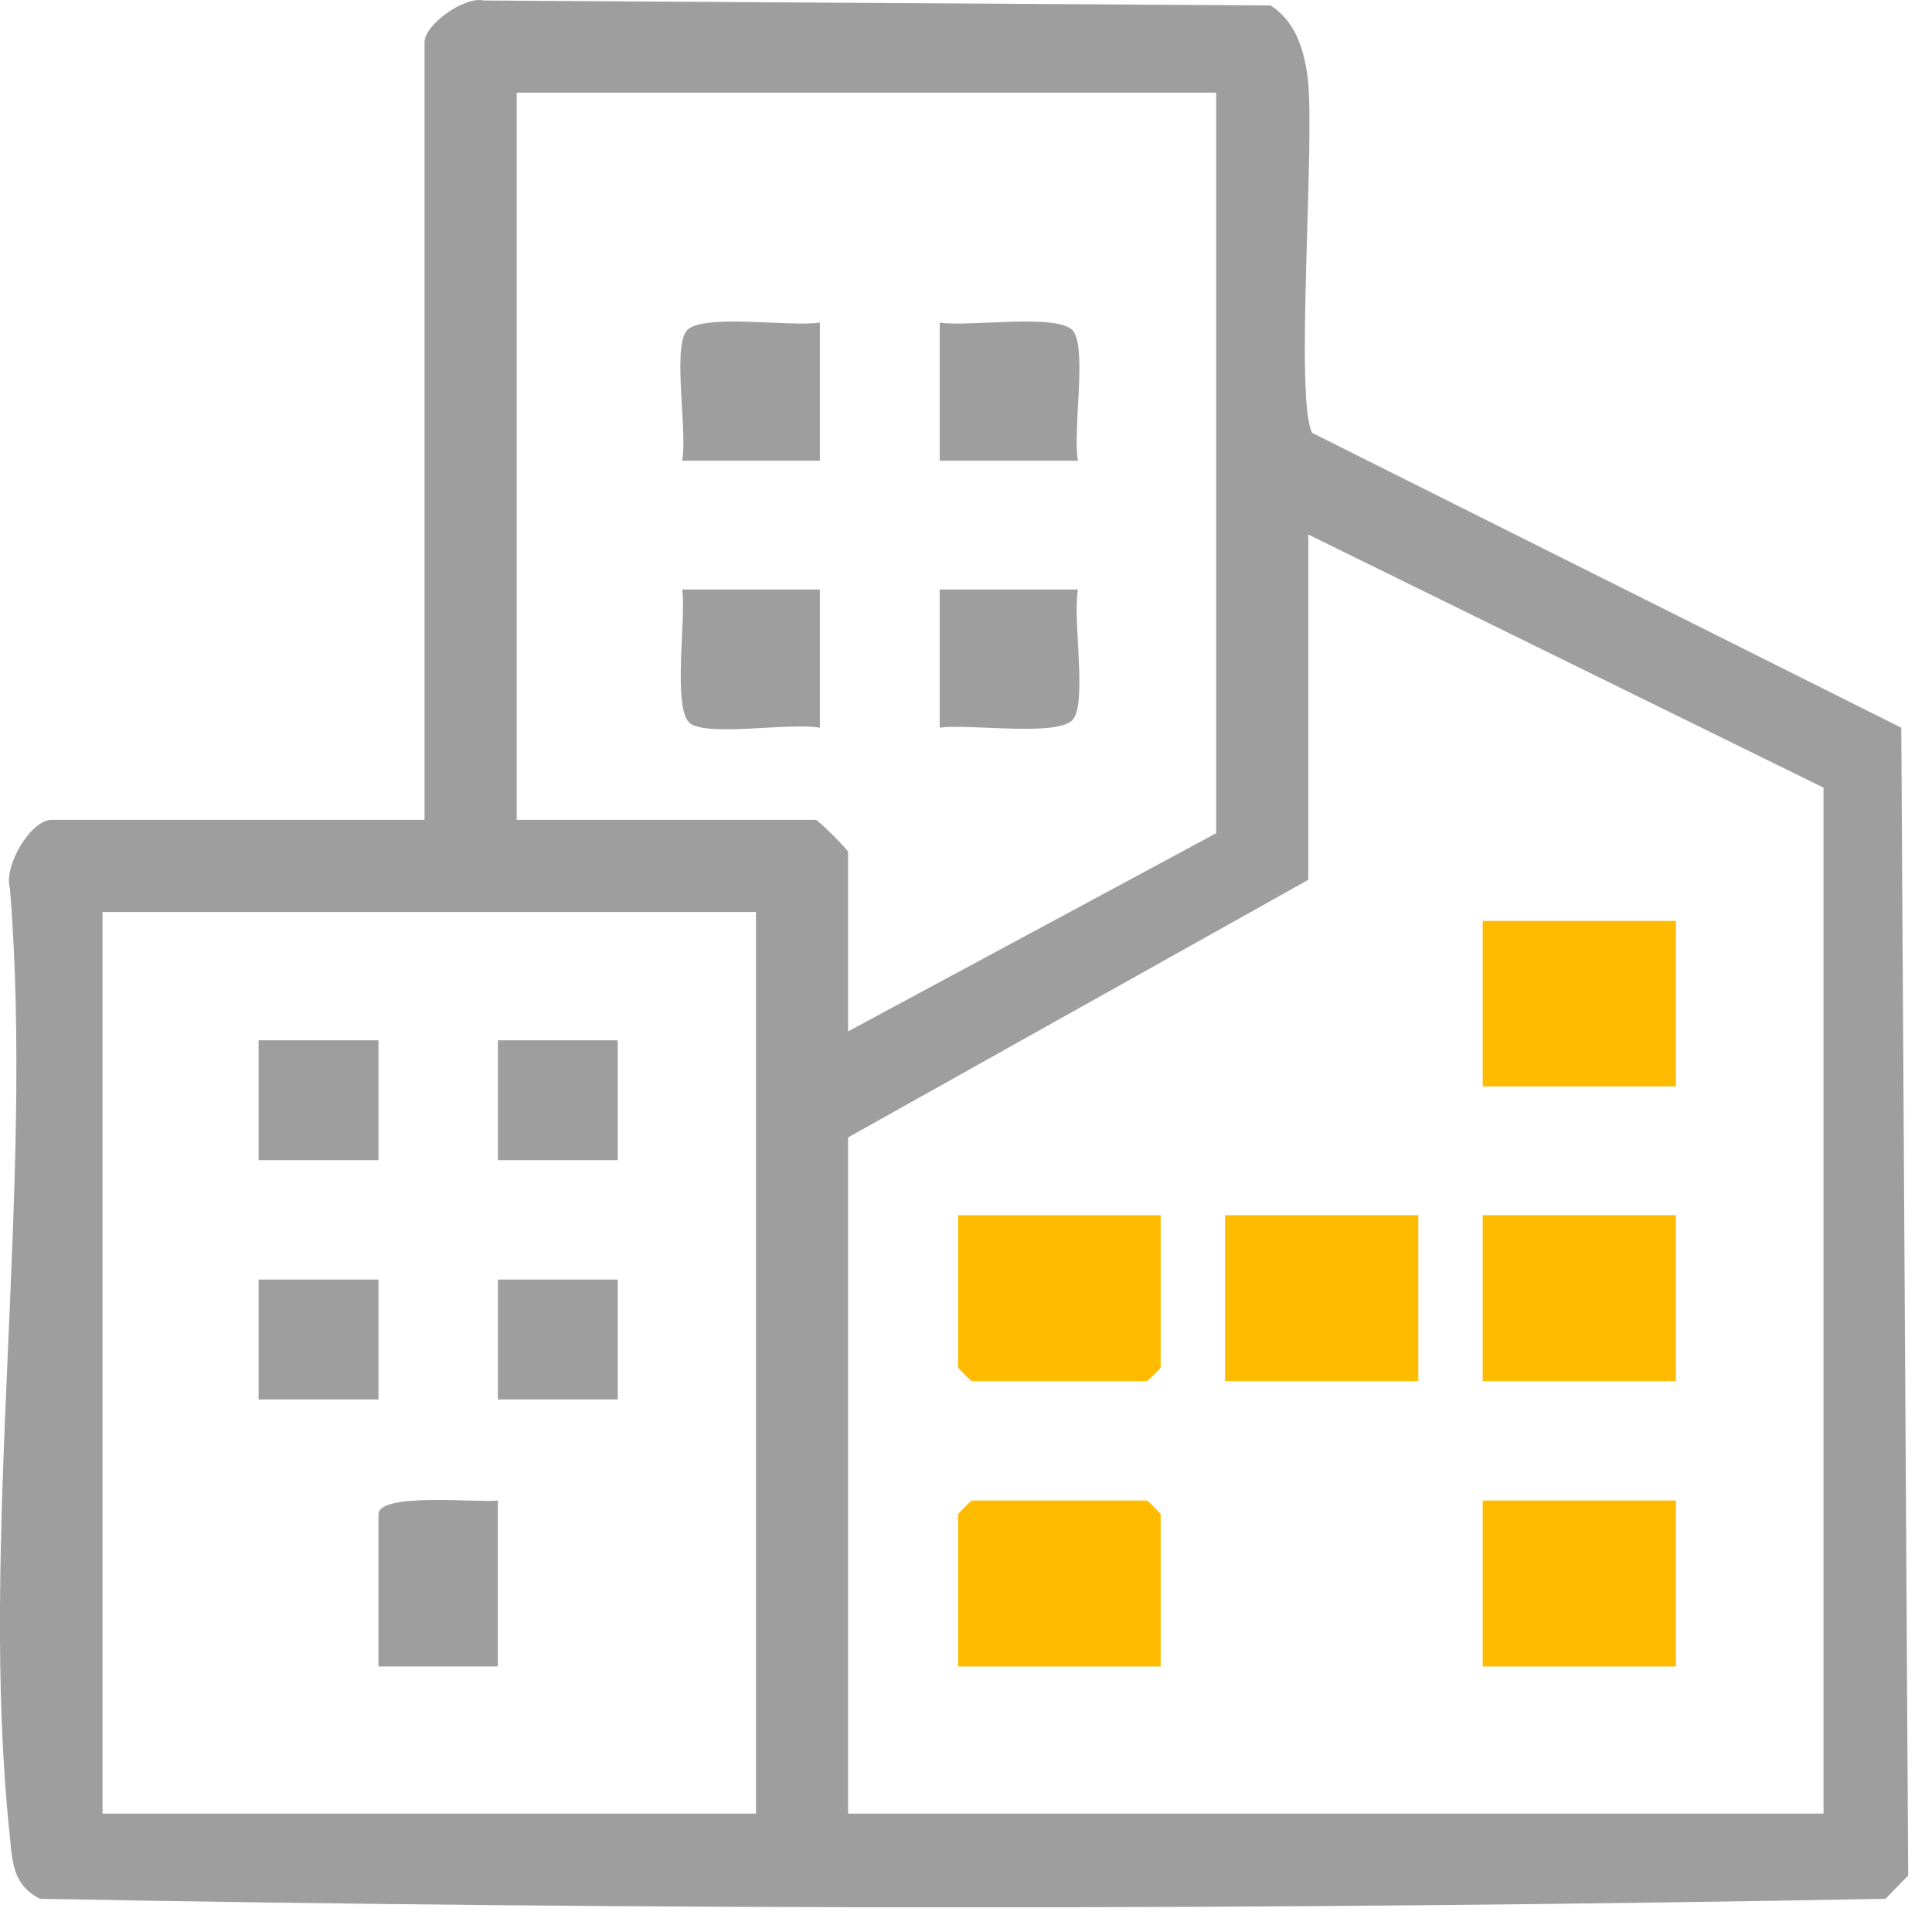 <svg version="1.2" xmlns="http://www.w3.org/2000/svg" viewBox="0 0 39 39" width="50" height="50">
	<defs>
		<clipPath clipPathUnits="userSpaceOnUse" id="cp1">
			<path d="m0 0h38.52v38.5h-38.52z"/>
		</clipPath>
	</defs>
	<style>
		.s0 { fill: #9e9e9e } 
		.s1 { fill: #ffbb00 } 
	</style>
	<g id="Group 79" clip-path="url(#cp1)">
		<path id="Path 92" fill-rule="evenodd" class="s0" d="m8.57 16.55v-15.7c0-0.35 0.8-0.93 1.2-0.84l15.88 0.1c0.51 0.33 0.68 0.91 0.75 1.48 0.15 1.29-0.27 6.52 0.09 7.15l11.89 5.95 0.14 23.17-0.46 0.47c-12.38 0.23-24.87 0.23-37.25 0-0.54-0.27-0.56-0.72-0.61-1.25-0.64-5.97 0.5-13.06 0-19.15-0.13-0.45 0.42-1.38 0.84-1.38zm15.98-14.68h-14.12v14.68h6.04c0.04 0 0.65 0.6 0.65 0.65v3.62l7.43-4zm12.26 34.74v-20.71l-10.4-5.11v6.97l-9.29 5.2v13.65zm-21.55-18.2h-13.19v18.2h13.19z"/>
		<path id="Path 93" class="s1" d="m23.43 24.53v3.07c0 0.02-0.26 0.28-0.28 0.28h-3.53c-0.02 0-0.28-0.26-0.28-0.28v-3.07z"/>
		<path id="Path 94" class="s1" d="m23.43 33.64h-4.09v-3.07c0-0.02 0.26-0.28 0.28-0.28h3.53c0.02 0 0.28 0.26 0.28 0.28z"/>
		<path id="Rectangle 47" fill-rule="evenodd" class="s1" d="m29.93 18.59h3.9v3.34h-3.9z"/>
		<path id="Rectangle 48" fill-rule="evenodd" class="s1" d="m24.73 24.53h3.9v3.35h-3.9z"/>
		<path id="Rectangle 49" fill-rule="evenodd" class="s1" d="m29.93 24.53h3.9v3.35h-3.9z"/>
		<path id="Rectangle 50" fill-rule="evenodd" class="s1" d="m29.93 30.29h3.9v3.35h-3.9z"/>
		<path id="Path 95" class="s0" d="m10.05 30.29v3.35h-2.41v-3.07c0-0.45 1.99-0.23 2.41-0.28z"/>
		<path id="Rectangle 51" fill-rule="evenodd" class="s0" d="m5.22 21h2.42v2.42h-2.42z"/>
		<path id="Rectangle 52" fill-rule="evenodd" class="s0" d="m10.05 21h2.42v2.42h-2.42z"/>
		<path id="Rectangle 53" fill-rule="evenodd" class="s0" d="m5.22 25.83h2.42v2.42h-2.42z"/>
		<path id="Rectangle 54" fill-rule="evenodd" class="s0" d="m10.05 25.83h2.42v2.42h-2.42z"/>
		<path id="Path 96" class="s0" d="m16.55 6.51v2.79h-2.78c0.11-0.57-0.19-2.23 0.08-2.61 0.26-0.38 2.16-0.08 2.7-0.18z"/>
		<path id="Path 97" class="s0" d="m21.76 9.3h-2.79v-2.79c0.55 0.1 2.44-0.2 2.7 0.18 0.27 0.38-0.02 2.04 0.09 2.61z"/>
		<path id="Path 98" class="s0" d="m16.55 11.9v2.79c-0.57-0.11-2.22 0.18-2.61-0.08-0.38-0.27-0.08-2.16-0.17-2.71z"/>
		<path id="Path 99" class="s0" d="m21.76 11.9c-0.11 0.57 0.18 2.23-0.09 2.61-0.26 0.38-2.15 0.09-2.7 0.18v-2.79z"/>
	</g>
</svg>